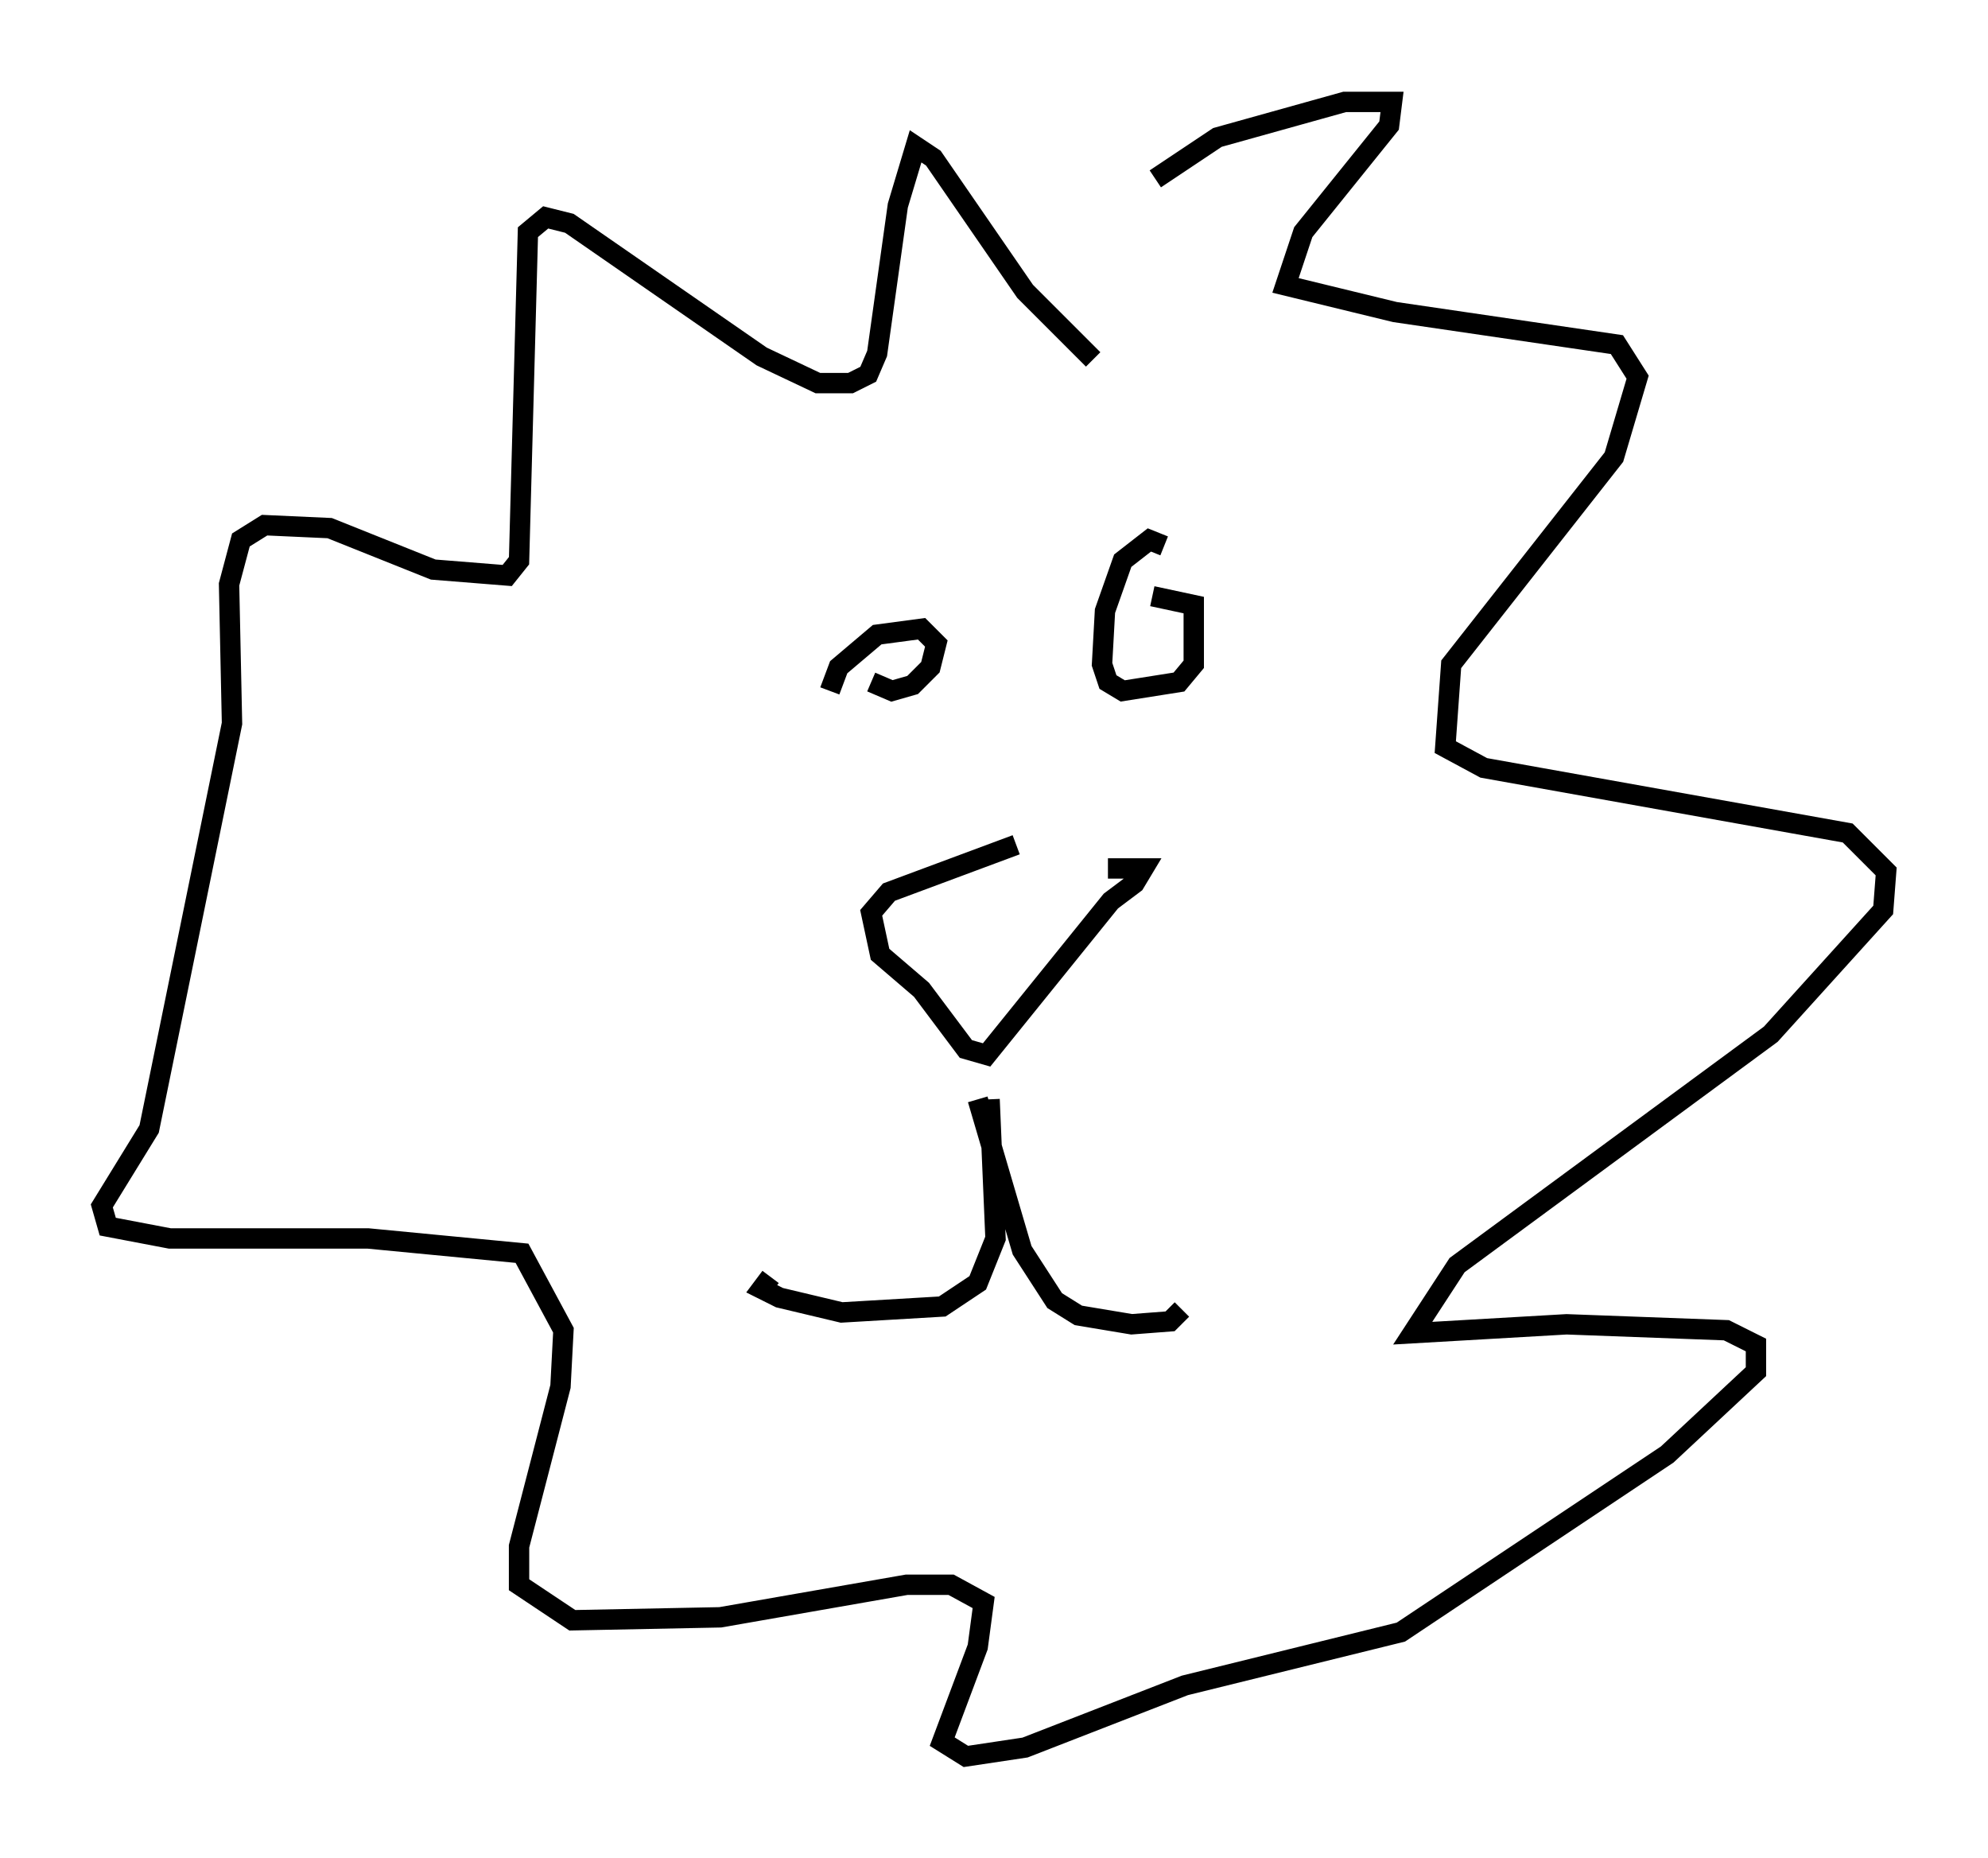 <?xml version="1.0" encoding="utf-8" ?>
<svg baseProfile="full" height="91.195" version="1.1" width="97.586" xmlns="http://www.w3.org/2000/svg" xmlns:ev="http://www.w3.org/2001/xml-events" xmlns:xlink="http://www.w3.org/1999/xlink"><defs /><rect fill="white" height="91.195" width="97.586" x="0" y="0" /><path d="M55.983, 41.313 m-6.101, 0.145 l-6.246, 2.324 -0.872, 1.017 l0.436, 2.034 2.034, 1.743 l2.179, 2.905 1.017, 0.291 l6.101, -7.553 1.162, -0.872 l0.436, -0.726 -1.743, 0.0 m-5.81, 11.33 l0.291, 6.827 -0.872, 2.179 l-1.743, 1.162 -4.939, 0.291 l-3.05, -0.726 -0.872, -0.436 l0.436, -0.581 m10.168, -8.715 l2.179, 7.408 1.598, 2.469 l1.162, 0.726 2.615, 0.436 l1.888, -0.145 0.581, -0.581 m-0.872, -37.475 l-0.726, -0.291 -1.307, 1.017 l-0.872, 2.469 -0.145, 2.615 l0.291, 0.872 0.726, 0.436 l2.76, -0.436 0.726, -0.872 l0.0, -2.905 -2.034, -0.436 m-13.799, 4.212 l1.017, 0.436 1.017, -0.291 l0.872, -0.872 0.291, -1.162 l-0.726, -0.726 -2.179, 0.291 l-1.888, 1.598 -0.436, 1.162 m12.927, -16.268 l-3.341, -3.341 -4.503, -6.536 l-0.872, -0.581 -0.872, 2.905 l-1.017, 7.263 -0.436, 1.017 l-0.872, 0.436 -1.598, 0.0 l-2.76, -1.307 -9.441, -6.536 l-1.162, -0.291 -0.872, 0.726 l-0.436, 16.123 -0.581, 0.726 l-3.631, -0.291 -5.084, -2.034 l-3.196, -0.145 -1.162, 0.726 l-0.581, 2.179 0.145, 6.827 l-4.067, 19.899 -2.324, 3.777 l0.291, 1.017 3.05, 0.581 l9.732, 0.0 7.553, 0.726 l2.034, 3.777 -0.145, 2.76 l-2.034, 7.844 0.0, 1.888 l2.615, 1.743 7.263, -0.145 l9.151, -1.598 2.179, 0.0 l1.598, 0.872 -0.291, 2.179 l-1.743, 4.648 1.162, 0.726 l2.905, -0.436 7.844, -3.05 l10.603, -2.615 13.073, -8.715 l4.358, -4.067 0.0, -1.307 l-1.453, -0.726 -7.844, -0.291 l-7.553, 0.436 2.179, -3.341 l15.397, -11.33 5.52, -6.101 l0.145, -1.888 -1.888, -1.888 l-17.866, -3.196 -1.888, -1.017 l0.291, -4.067 7.989, -10.168 l1.162, -3.922 -1.017, -1.598 l-10.894, -1.598 -5.374, -1.307 l0.872, -2.615 4.212, -5.229 l0.145, -1.162 -2.324, 0.0 l-6.246, 1.743 -3.05, 2.034 " fill="none" stroke="black" stroke-width="1" /></svg>
